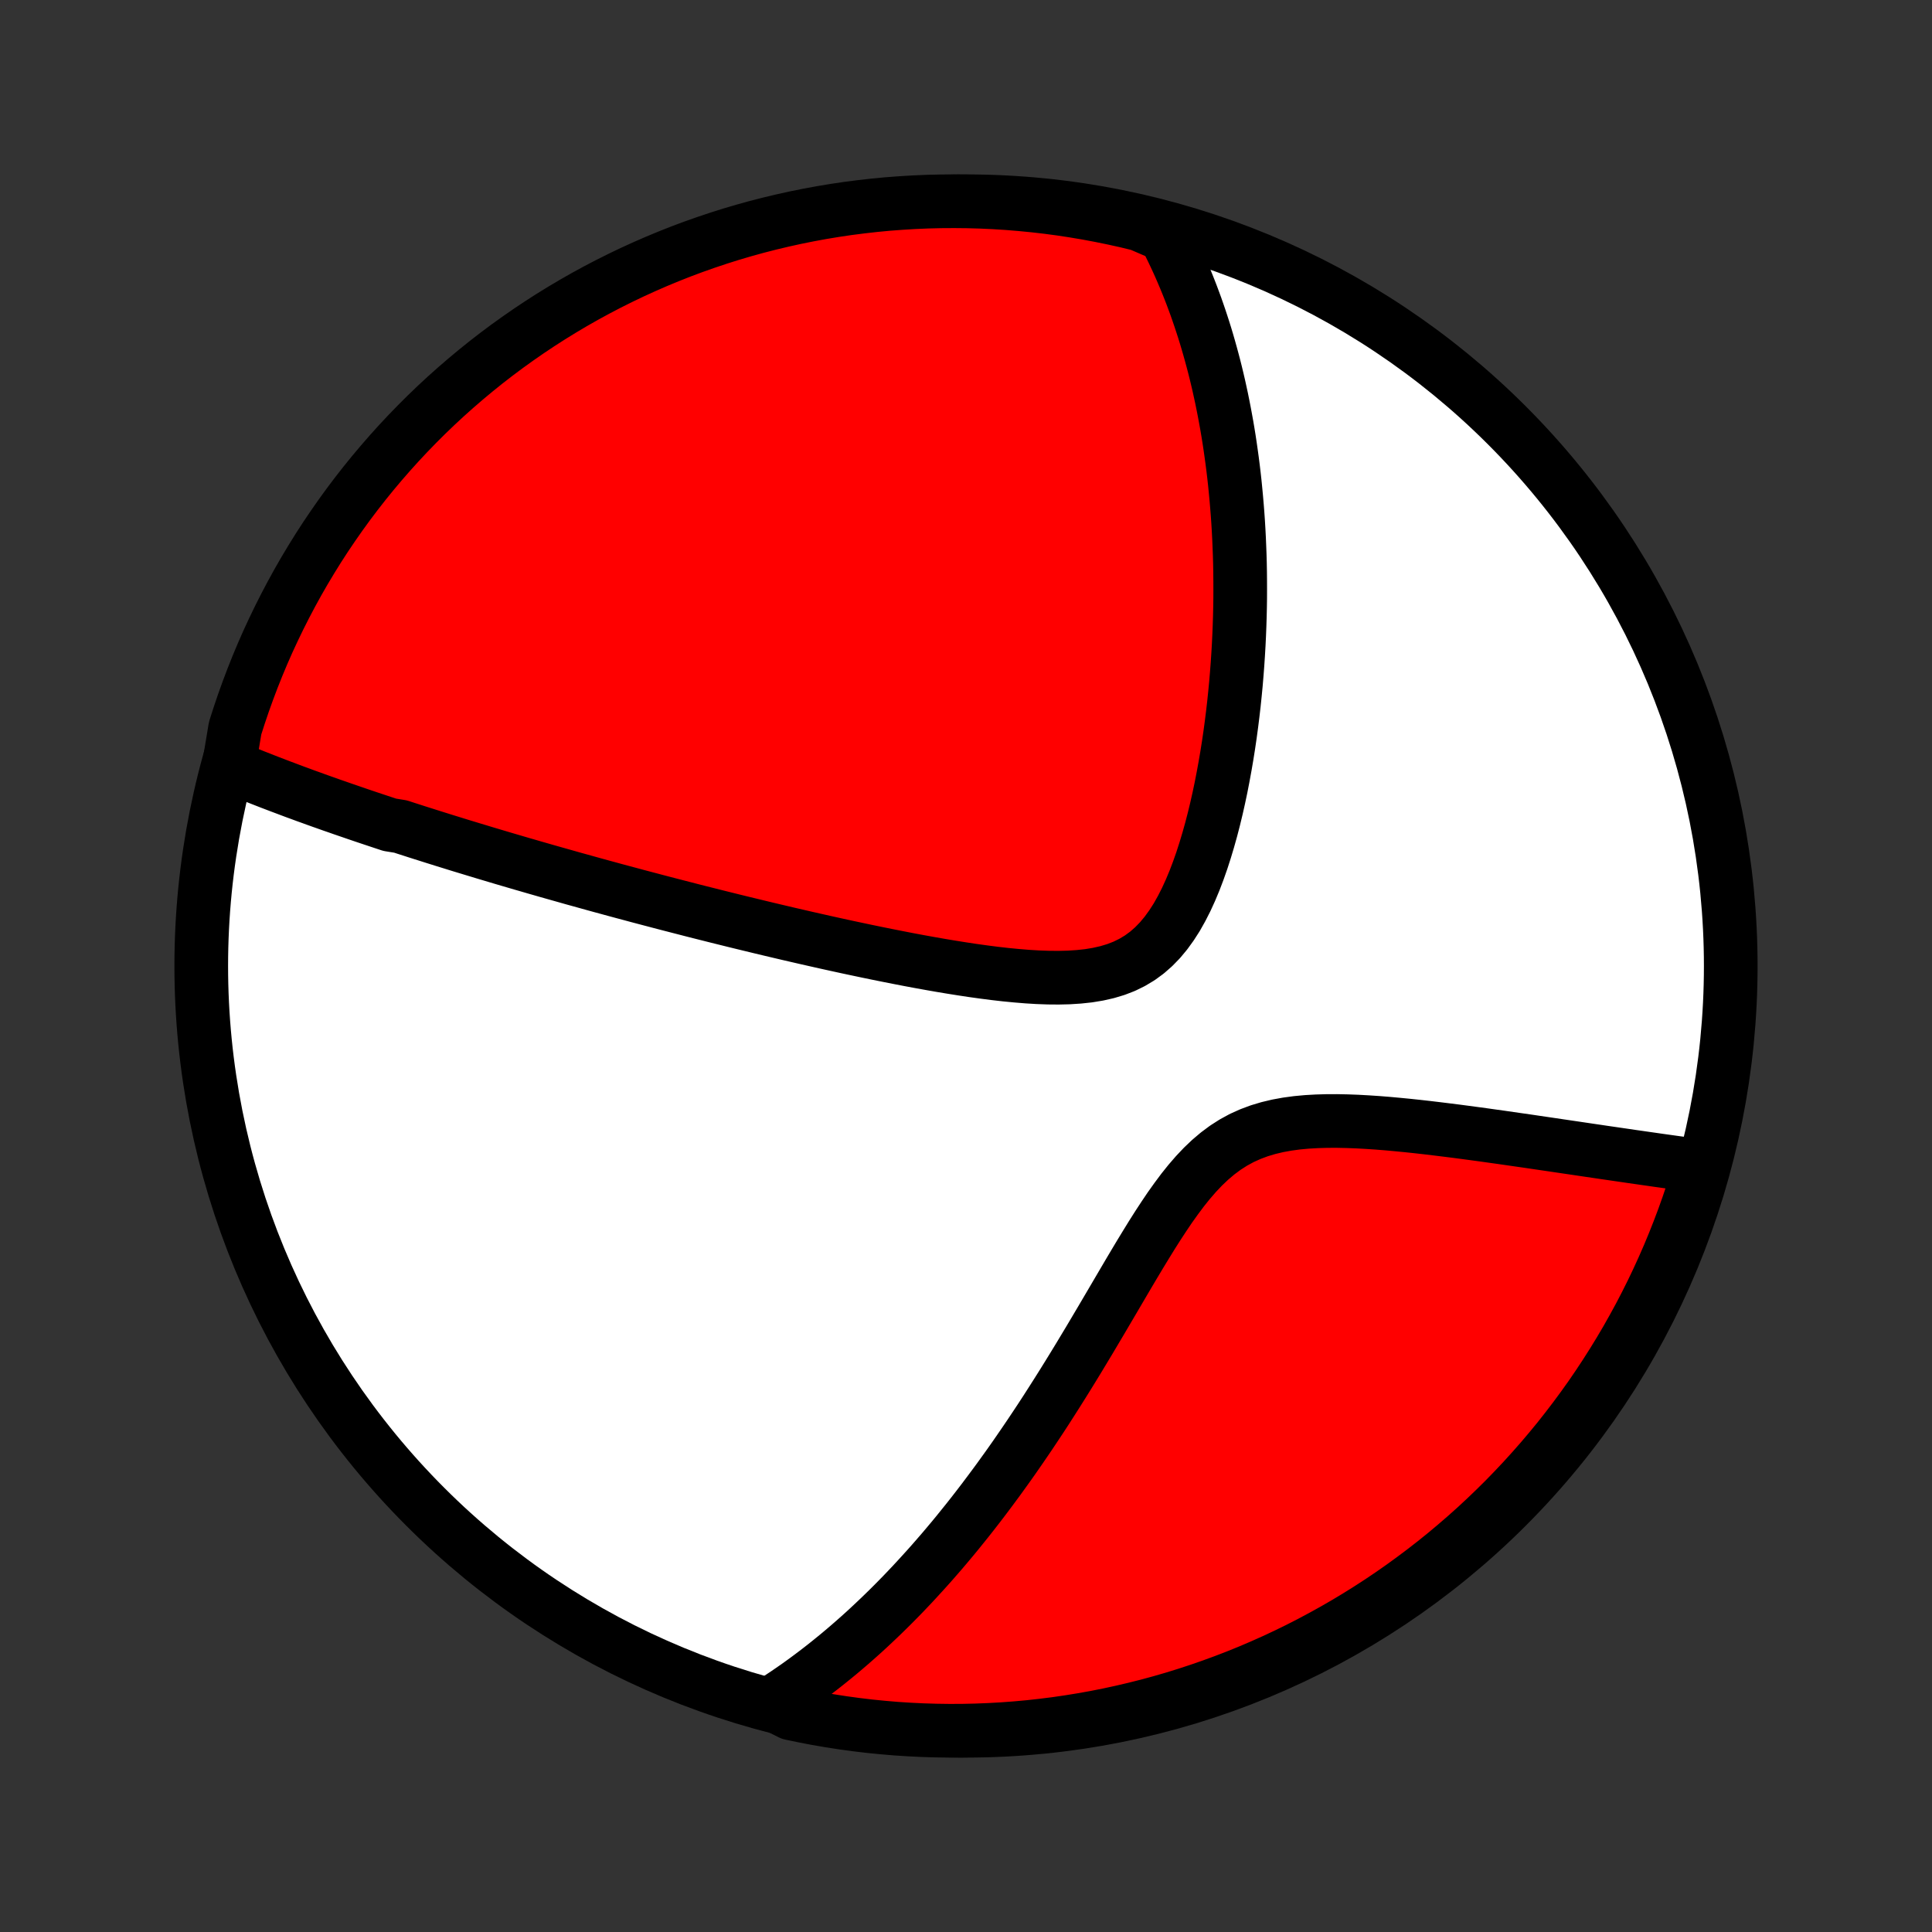 <?xml version="1.0" encoding="utf-8" standalone="no"?>
<!DOCTYPE svg PUBLIC "-//W3C//DTD SVG 1.1//EN"
  "http://www.w3.org/Graphics/SVG/1.1/DTD/svg11.dtd">
<!-- Created with matplotlib (http://matplotlib.org/) -->
<svg height="72pt" version="1.1" viewBox="0 0 72 72" width="72pt" xmlns="http://www.w3.org/2000/svg" xmlns:xlink="http://www.w3.org/1999/xlink">
 <rect x="0" y="0" width="72" height="72" fill="#333333" stroke="none"/>
 <defs>
  <style type="text/css">
*{stroke-linecap:butt;stroke-linejoin:round;}
  </style>
 </defs>
 <g id="figure_1">
  <g id="patch_1">
   <path d="
M0 72
L72 72
L72 0
L0 0
z
" style="fill:none;"/>
  </g>
  <g id="axes_1">
   <g id="PatchCollection_1">
    <defs>
     <path d="
M36 -7.5
C43.558 -7.5 50.808 -10.503 56.153 -15.848
C61.497 -21.192 64.5 -28.442 64.5 -36
C64.5 -43.558 61.497 -50.808 56.153 -56.153
C50.808 -61.497 43.558 -64.5 36 -64.5
C28.442 -64.5 21.192 -61.497 15.848 -56.153
C10.503 -50.808 7.5 -43.558 7.5 -36
C7.5 -28.442 10.503 -21.192 15.848 -15.848
C21.192 -10.503 28.442 -7.5 36 -7.5
z
" id="C0_0_a811fe30f3"/>
     <path d="
M8.529 -43.46
L8.72 -43.38
L8.911 -43.301
L9.102 -43.223
L9.293 -43.146
L9.484 -43.069
L9.675 -42.994
L9.866 -42.919
L10.058 -42.844
L10.249 -42.771
L10.44 -42.698
L10.632 -42.626
L10.823 -42.554
L11.015 -42.482
L11.207 -42.412
L11.399 -42.341
L11.592 -42.272
L11.784 -42.202
L11.977 -42.133
L12.17 -42.065
L12.364 -41.996
L12.558 -41.929
L12.752 -41.861
L12.947 -41.794
L13.142 -41.727
L13.337 -41.66
L13.534 -41.593
L13.73 -41.527
L13.928 -41.461
L14.126 -41.395
L14.325 -41.329
L14.524 -41.263
L14.926 -41.198
L15.128 -41.132
L15.331 -41.067
L15.535 -41.001
L15.74 -40.936
L15.946 -40.871
L16.154 -40.805
L16.362 -40.74
L16.572 -40.674
L16.783 -40.609
L16.995 -40.543
L17.209 -40.477
L17.424 -40.412
L17.641 -40.346
L17.86 -40.28
L18.08 -40.213
L18.302 -40.147
L18.526 -40.08
L18.751 -40.013
L18.979 -39.946
L19.208 -39.879
L19.439 -39.811
L19.673 -39.744
L19.909 -39.675
L20.147 -39.607
L20.387 -39.538
L20.63 -39.469
L20.875 -39.4
L21.123 -39.33
L21.373 -39.259
L21.627 -39.189
L21.882 -39.118
L22.141 -39.046
L22.403 -38.974
L22.668 -38.902
L22.935 -38.829
L23.206 -38.756
L23.48 -38.683
L23.758 -38.608
L24.038 -38.534
L24.323 -38.459
L24.611 -38.383
L24.902 -38.307
L25.197 -38.231
L25.496 -38.154
L25.798 -38.076
L26.105 -37.998
L26.415 -37.92
L26.729 -37.841
L27.047 -37.762
L27.37 -37.682
L27.696 -37.602
L28.027 -37.522
L28.361 -37.441
L28.7 -37.36
L29.043 -37.279
L29.391 -37.197
L29.742 -37.116
L30.098 -37.034
L30.457 -36.953
L30.821 -36.871
L31.189 -36.79
L31.56 -36.709
L31.936 -36.629
L32.315 -36.549
L32.697 -36.47
L33.084 -36.392
L33.473 -36.315
L33.865 -36.239
L34.26 -36.165
L34.658 -36.093
L35.058 -36.023
L35.459 -35.956
L35.862 -35.892
L36.266 -35.831
L36.67 -35.775
L37.074 -35.723
L37.477 -35.677
L37.879 -35.638
L38.279 -35.605
L38.675 -35.581
L39.066 -35.567
L39.453 -35.564
L39.832 -35.573
L40.204 -35.597
L40.567 -35.636
L40.919 -35.694
L41.259 -35.771
L41.586 -35.869
L41.899 -35.99
L42.196 -36.136
L42.479 -36.306
L42.745 -36.501
L42.996 -36.721
L43.232 -36.964
L43.453 -37.23
L43.66 -37.516
L43.855 -37.82
L44.036 -38.142
L44.207 -38.478
L44.366 -38.826
L44.516 -39.185
L44.656 -39.553
L44.788 -39.928
L44.911 -40.309
L45.027 -40.695
L45.136 -41.084
L45.238 -41.477
L45.333 -41.87
L45.422 -42.265
L45.505 -42.659
L45.582 -43.054
L45.654 -43.447
L45.721 -43.839
L45.783 -44.229
L45.84 -44.617
L45.892 -45.002
L45.94 -45.385
L45.984 -45.765
L46.023 -46.141
L46.059 -46.514
L46.09 -46.883
L46.118 -47.249
L46.142 -47.611
L46.163 -47.968
L46.18 -48.322
L46.194 -48.672
L46.205 -49.018
L46.213 -49.36
L46.218 -49.697
L46.219 -50.031
L46.218 -50.36
L46.215 -50.686
L46.209 -51.007
L46.2 -51.324
L46.188 -51.637
L46.175 -51.947
L46.159 -52.252
L46.141 -52.554
L46.12 -52.852
L46.097 -53.146
L46.072 -53.436
L46.045 -53.723
L46.017 -54.006
L45.986 -54.286
L45.953 -54.562
L45.918 -54.836
L45.881 -55.105
L45.843 -55.372
L45.803 -55.636
L45.761 -55.896
L45.717 -56.154
L45.671 -56.408
L45.624 -56.66
L45.575 -56.909
L45.525 -57.156
L45.472 -57.4
L45.419 -57.641
L45.363 -57.88
L45.306 -58.117
L45.247 -58.351
L45.186 -58.583
L45.124 -58.812
L45.06 -59.04
L44.995 -59.265
L44.928 -59.489
L44.859 -59.711
L44.788 -59.93
L44.716 -60.148
L44.642 -60.364
L44.567 -60.579
L44.489 -60.791
L44.41 -61.003
L44.329 -61.212
L44.246 -61.42
L44.161 -61.627
L44.074 -61.832
L43.986 -62.036
L43.895 -62.239
L43.802 -62.44
L43.707 -62.641
L43.61 -62.84
L43.511 -63.037
L43.409 -63.234
L42.951 -63.43
L42.467 -63.639
L41.982 -63.757
L41.495 -63.865
L41.006 -63.965
L40.515 -64.057
L40.023 -64.14
L39.531 -64.215
L39.036 -64.281
L38.541 -64.338
L38.046 -64.386
L37.549 -64.427
L37.052 -64.458
L36.555 -64.481
L36.058 -64.495
L35.56 -64.5
L35.063 -64.497
L34.566 -64.485
L34.069 -64.464
L33.574 -64.434
L33.078 -64.397
L32.584 -64.35
L32.091 -64.294
L31.599 -64.231
L31.108 -64.158
L30.619 -64.077
L30.131 -63.987
L29.645 -63.889
L29.161 -63.782
L28.679 -63.667
L28.2 -63.544
L27.723 -63.412
L27.248 -63.272
L26.776 -63.123
L26.307 -62.966
L25.84 -62.801
L25.377 -62.628
L24.917 -62.446
L24.461 -62.257
L24.008 -62.059
L23.558 -61.854
L23.113 -61.641
L22.671 -61.42
L22.233 -61.191
L21.8 -60.955
L21.371 -60.711
L20.946 -60.459
L20.526 -60.2
L20.111 -59.934
L19.7 -59.66
L19.295 -59.379
L18.894 -59.091
L18.499 -58.796
L18.109 -58.494
L17.725 -58.185
L17.346 -57.869
L16.973 -57.547
L16.605 -57.218
L16.244 -56.883
L15.888 -56.541
L15.539 -56.193
L15.196 -55.839
L14.859 -55.479
L14.529 -55.113
L14.205 -54.741
L13.888 -54.364
L13.577 -53.98
L13.274 -53.592
L12.977 -53.198
L12.687 -52.798
L12.405 -52.394
L12.129 -51.985
L11.861 -51.571
L11.601 -51.152
L11.347 -50.728
L11.101 -50.3
L10.863 -49.867
L10.633 -49.431
L10.41 -48.99
L10.195 -48.545
L9.987 -48.097
L9.788 -47.645
L9.597 -47.189
L9.414 -46.73
L9.239 -46.267
L9.072 -45.802
L8.913 -45.333
L8.762 -44.862
z
" id="C0_1_bf4375bb96"/>
     <path d="
M28.733 -8.519
L28.919 -8.638
L29.104 -8.759
L29.289 -8.882
L29.473 -9.008
L29.657 -9.135
L29.84 -9.265
L30.022 -9.397
L30.204 -9.532
L30.386 -9.669
L30.567 -9.808
L30.748 -9.949
L30.929 -10.094
L31.109 -10.24
L31.29 -10.389
L31.47 -10.541
L31.65 -10.695
L31.83 -10.852
L32.01 -11.011
L32.191 -11.174
L32.371 -11.339
L32.551 -11.508
L32.732 -11.679
L32.913 -11.853
L33.094 -12.03
L33.276 -12.211
L33.457 -12.394
L33.64 -12.581
L33.822 -12.772
L34.005 -12.965
L34.188 -13.163
L34.372 -13.364
L34.557 -13.568
L34.742 -13.776
L34.927 -13.988
L35.114 -14.204
L35.3 -14.424
L35.488 -14.648
L35.676 -14.876
L35.864 -15.109
L36.054 -15.345
L36.244 -15.586
L36.435 -15.832
L36.626 -16.081
L36.818 -16.336
L37.011 -16.595
L37.205 -16.858
L37.399 -17.127
L37.595 -17.4
L37.791 -17.678
L37.987 -17.961
L38.184 -18.248
L38.383 -18.541
L38.581 -18.838
L38.781 -19.14
L38.981 -19.447
L39.181 -19.759
L39.383 -20.076
L39.585 -20.397
L39.788 -20.723
L39.991 -21.053
L40.195 -21.387
L40.399 -21.726
L40.605 -22.068
L40.81 -22.414
L41.017 -22.763
L41.224 -23.115
L41.433 -23.47
L41.642 -23.826
L41.852 -24.184
L42.063 -24.543
L42.276 -24.902
L42.49 -25.26
L42.707 -25.616
L42.925 -25.97
L43.147 -26.32
L43.372 -26.664
L43.6 -27.002
L43.834 -27.33
L44.072 -27.649
L44.317 -27.955
L44.569 -28.246
L44.829 -28.521
L45.098 -28.777
L45.376 -29.013
L45.665 -29.228
L45.965 -29.42
L46.275 -29.589
L46.596 -29.734
L46.928 -29.858
L47.268 -29.96
L47.617 -30.043
L47.974 -30.108
L48.337 -30.157
L48.704 -30.191
L49.076 -30.212
L49.451 -30.223
L49.827 -30.224
L50.205 -30.216
L50.583 -30.202
L50.96 -30.181
L51.337 -30.156
L51.712 -30.126
L52.084 -30.092
L52.454 -30.056
L52.821 -30.017
L53.185 -29.976
L53.545 -29.933
L53.901 -29.889
L54.253 -29.845
L54.601 -29.799
L54.945 -29.753
L55.284 -29.707
L55.618 -29.66
L55.948 -29.614
L56.273 -29.567
L56.593 -29.521
L56.908 -29.476
L57.219 -29.43
L57.525 -29.385
L57.825 -29.341
L58.121 -29.297
L58.413 -29.254
L58.699 -29.212
L58.981 -29.17
L59.258 -29.129
L59.531 -29.089
L59.799 -29.049
L60.062 -29.011
L60.322 -28.973
L60.577 -28.936
L60.827 -28.899
L61.074 -28.864
L61.316 -28.829
L61.555 -28.795
L61.79 -28.761
L62.02 -28.729
L62.248 -28.697
L62.471 -28.666
L62.691 -28.636
L62.907 -28.606
L63.12 -28.578
L63.361 -28.549
L63.218 -28.025
L63.067 -27.549
L62.907 -27.075
L62.739 -26.604
L62.562 -26.136
L62.378 -25.671
L62.186 -25.209
L61.985 -24.75
L61.777 -24.295
L61.561 -23.843
L61.337 -23.395
L61.106 -22.951
L60.866 -22.511
L60.62 -22.075
L60.365 -21.643
L60.103 -21.215
L59.834 -20.792
L59.558 -20.374
L59.275 -19.96
L58.984 -19.552
L58.686 -19.148
L58.382 -18.75
L58.071 -18.356
L57.752 -17.968
L57.428 -17.586
L57.096 -17.209
L56.759 -16.838
L56.415 -16.473
L56.065 -16.113
L55.708 -15.76
L55.346 -15.413
L54.978 -15.072
L54.604 -14.738
L54.224 -14.41
L53.839 -14.088
L53.449 -13.774
L53.053 -13.466
L52.651 -13.165
L52.245 -12.87
L51.834 -12.583
L51.418 -12.303
L50.998 -12.031
L50.572 -11.765
L50.142 -11.507
L49.709 -11.257
L49.27 -11.014
L48.828 -10.778
L48.382 -10.55
L47.932 -10.33
L47.479 -10.118
L47.022 -9.914
L46.561 -9.717
L46.098 -9.529
L45.631 -9.349
L45.161 -9.177
L44.689 -9.013
L44.214 -8.857
L43.736 -8.709
L43.257 -8.57
L42.775 -8.439
L42.29 -8.317
L41.804 -8.203
L41.316 -8.097
L40.827 -8
L40.336 -7.912
L39.844 -7.832
L39.35 -7.76
L38.856 -7.698
L38.361 -7.643
L37.864 -7.598
L37.368 -7.561
L36.871 -7.533
L36.373 -7.513
L35.876 -7.502
L35.379 -7.5
L34.882 -7.507
L34.385 -7.522
L33.888 -7.546
L33.393 -7.578
L32.898 -7.62
L32.404 -7.669
L31.911 -7.728
L31.419 -7.795
L30.929 -7.871
L30.44 -7.955
L29.953 -8.048
L29.468 -8.149
z
" id="C0_2_50232fdb11"/>
    </defs>
    <g clip-path="url(#p1bffca34e9)">
     <use style="fill:#ffffff;stroke:#000000;stroke-width:2.0;" x="0.0" xlink:href="#C0_0_a811fe30f3" y="72.0"/>
    </g>
    <g clip-path="url(#p1bffca34e9)">
     <use style="fill:#ff0000;stroke:#000000;stroke-width:2.0;" x="0.0" xlink:href="#C0_1_bf4375bb96" y="72.0"/>
    </g>
    <g clip-path="url(#p1bffca34e9)">
     <use style="fill:#ff0000;stroke:#000000;stroke-width:2.0;" x="0.0" xlink:href="#C0_2_50232fdb11" y="72.0"/>
    </g>
   </g>
  </g>
 </g>
 <defs>
  <clipPath id="p1bffca34e9">
   <rect height="72.0" width="72.0" x="0.0" y="0.0"/>
  </clipPath>
 </defs>
</svg>
